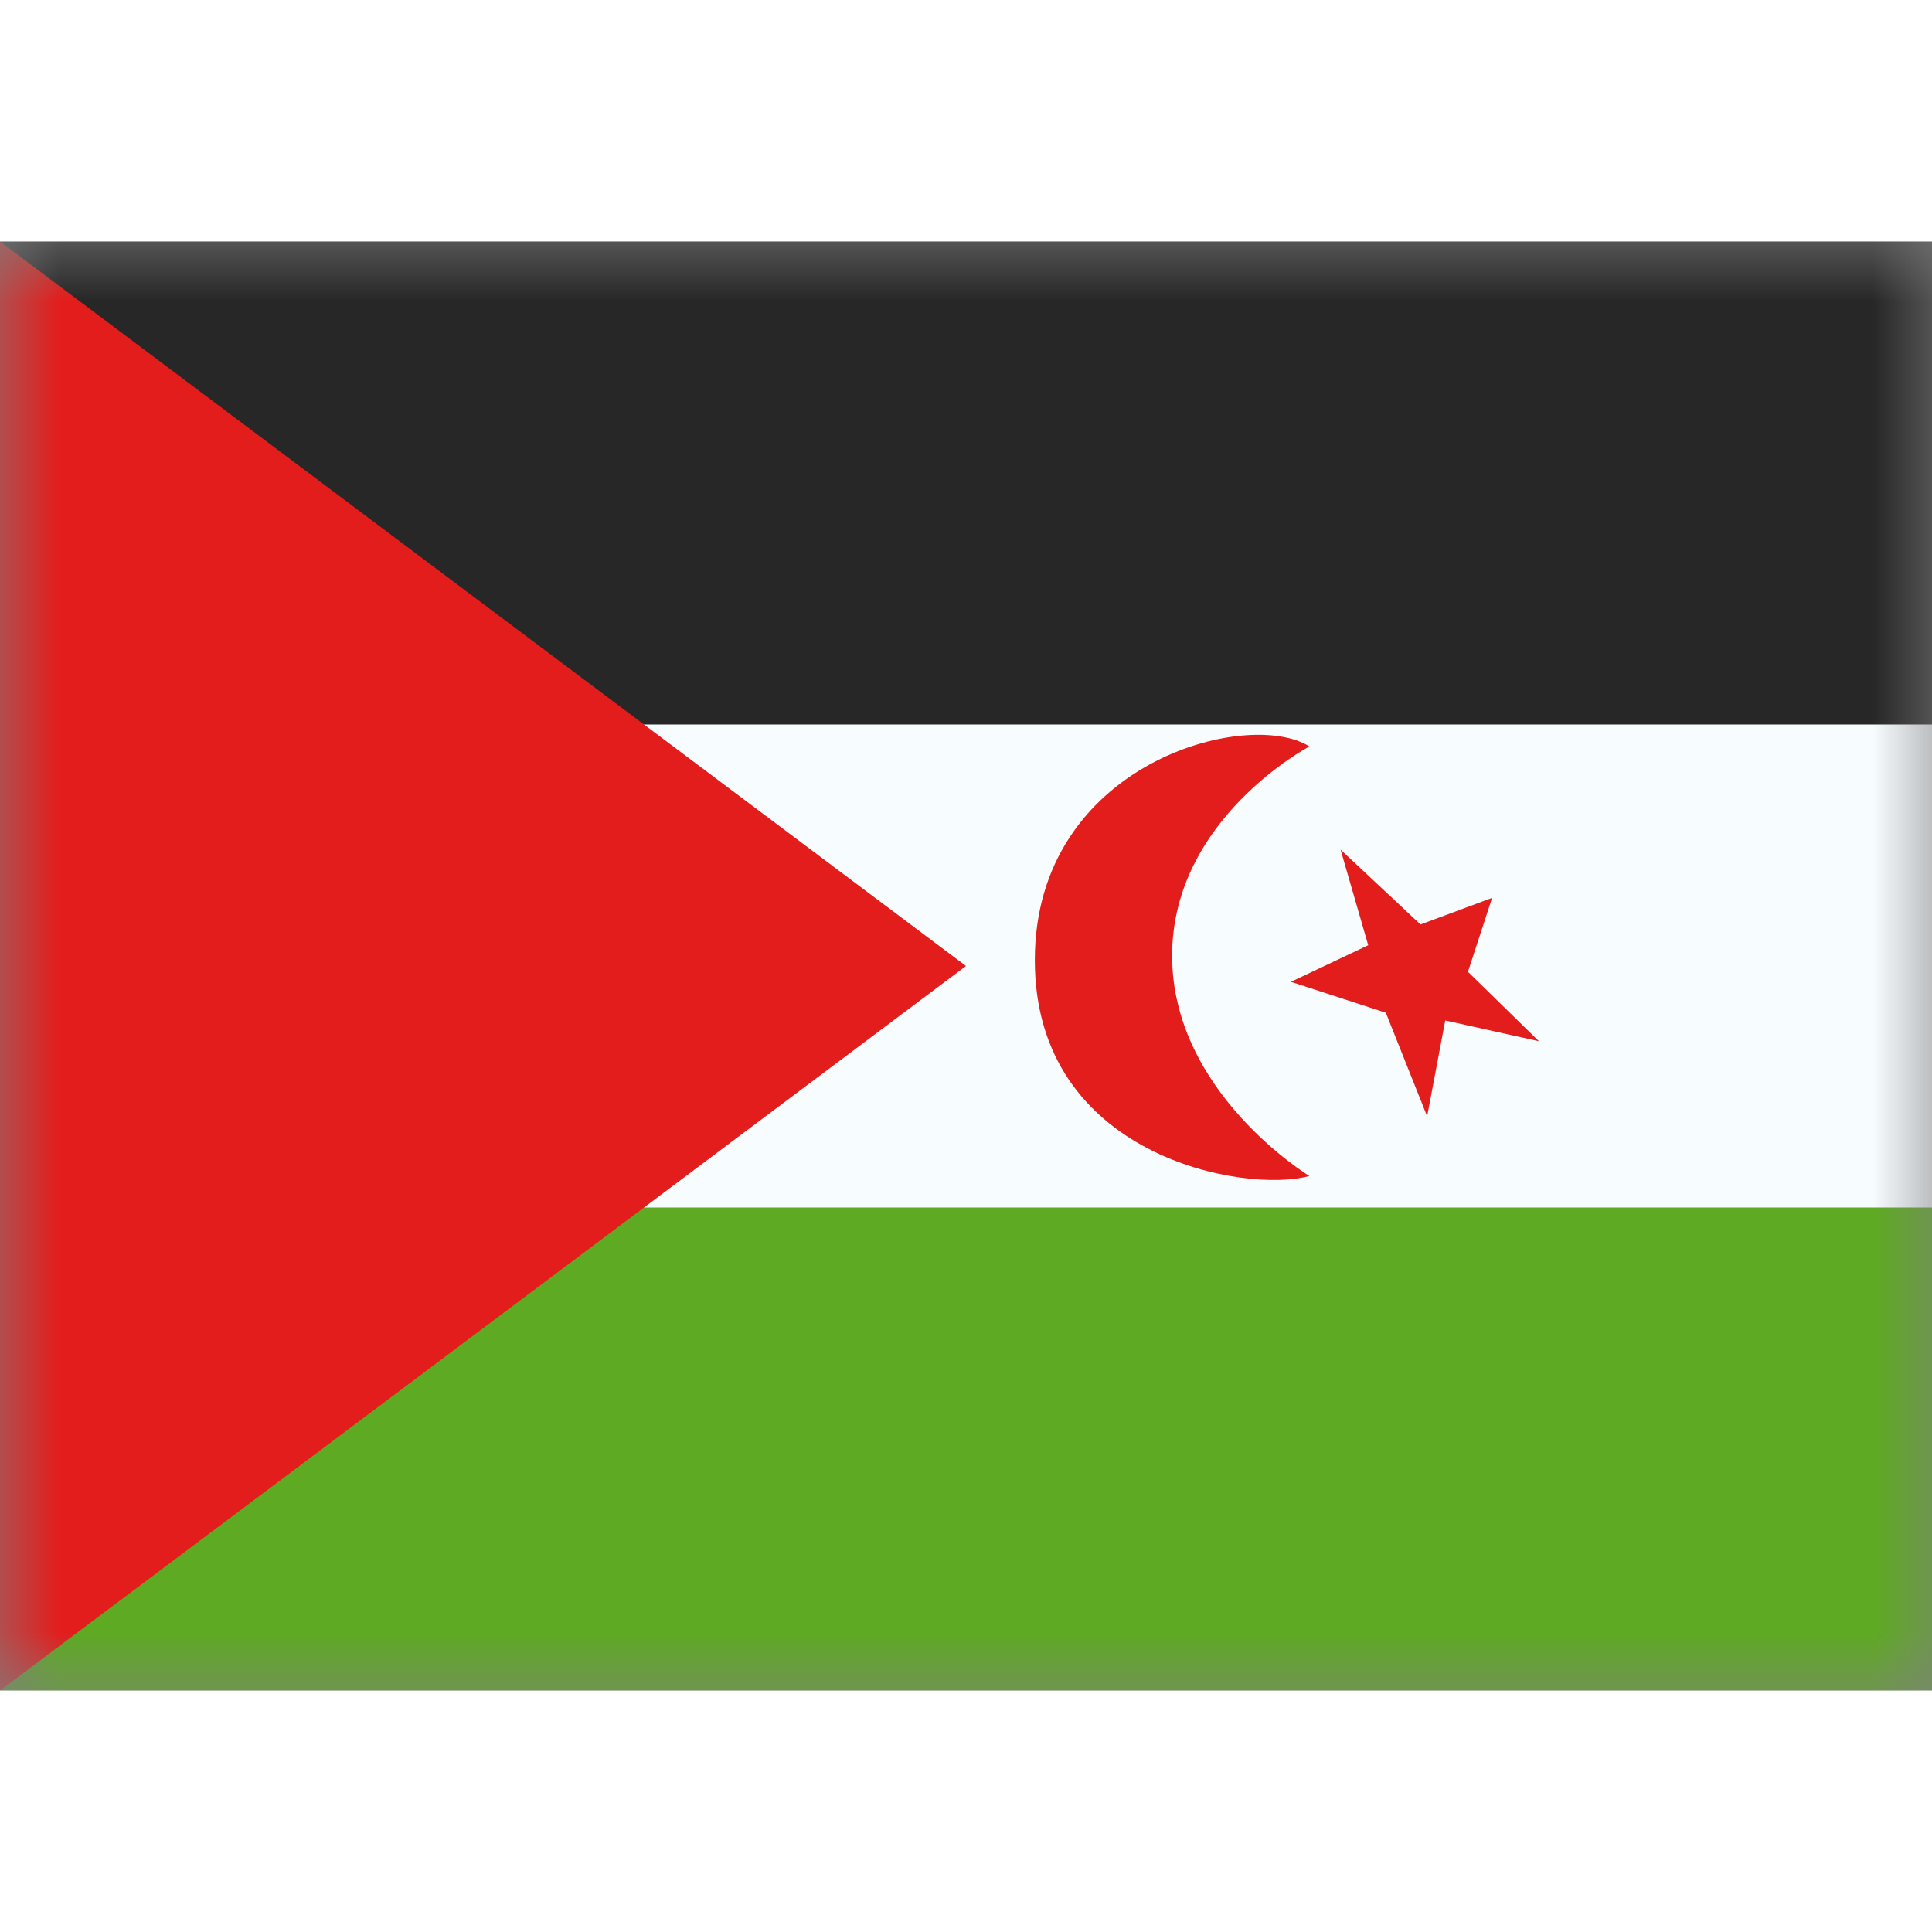 <svg fill="none" xmlns="http://www.w3.org/2000/svg" viewBox="0 0 16 12" height="1em" width="1em">
  <rect x="0" y="0" width="16" height="12" fill="#808080" stroke="none"/>
  <mask id="a" maskUnits="userSpaceOnUse" x="0" y="0" width="16" height="12">
    <path fill="#fff" d="M0 0h16v12H0z"/>
  </mask>
  <g mask="url(#a)" fill-rule="evenodd" clip-rule="evenodd">
    <path d="M0 0h16v12H0V0z" fill="#F7FCFF"/>
    <path d="M0 0v4h16V0H0z" fill="#272727"/>
    <path d="M0 8v4h16V8H0z" fill="#5EAA22"/>
    <path d="m0 0 8 6-8 6V0zm10.844 7.739S9.707 7.05 9.707 5.915c0-1.136 1.137-1.733 1.137-1.733-.51-.323-2.274.138-2.274 1.77 0 1.633 1.748 1.934 2.274 1.787zm.92-2.083-.662-.62.229.792-.64.303.786.256.342.858.15-.794.776.172-.588-.575.2-.612-.593.22z" fill="#E31D1C"/>
  </g>
</svg>
